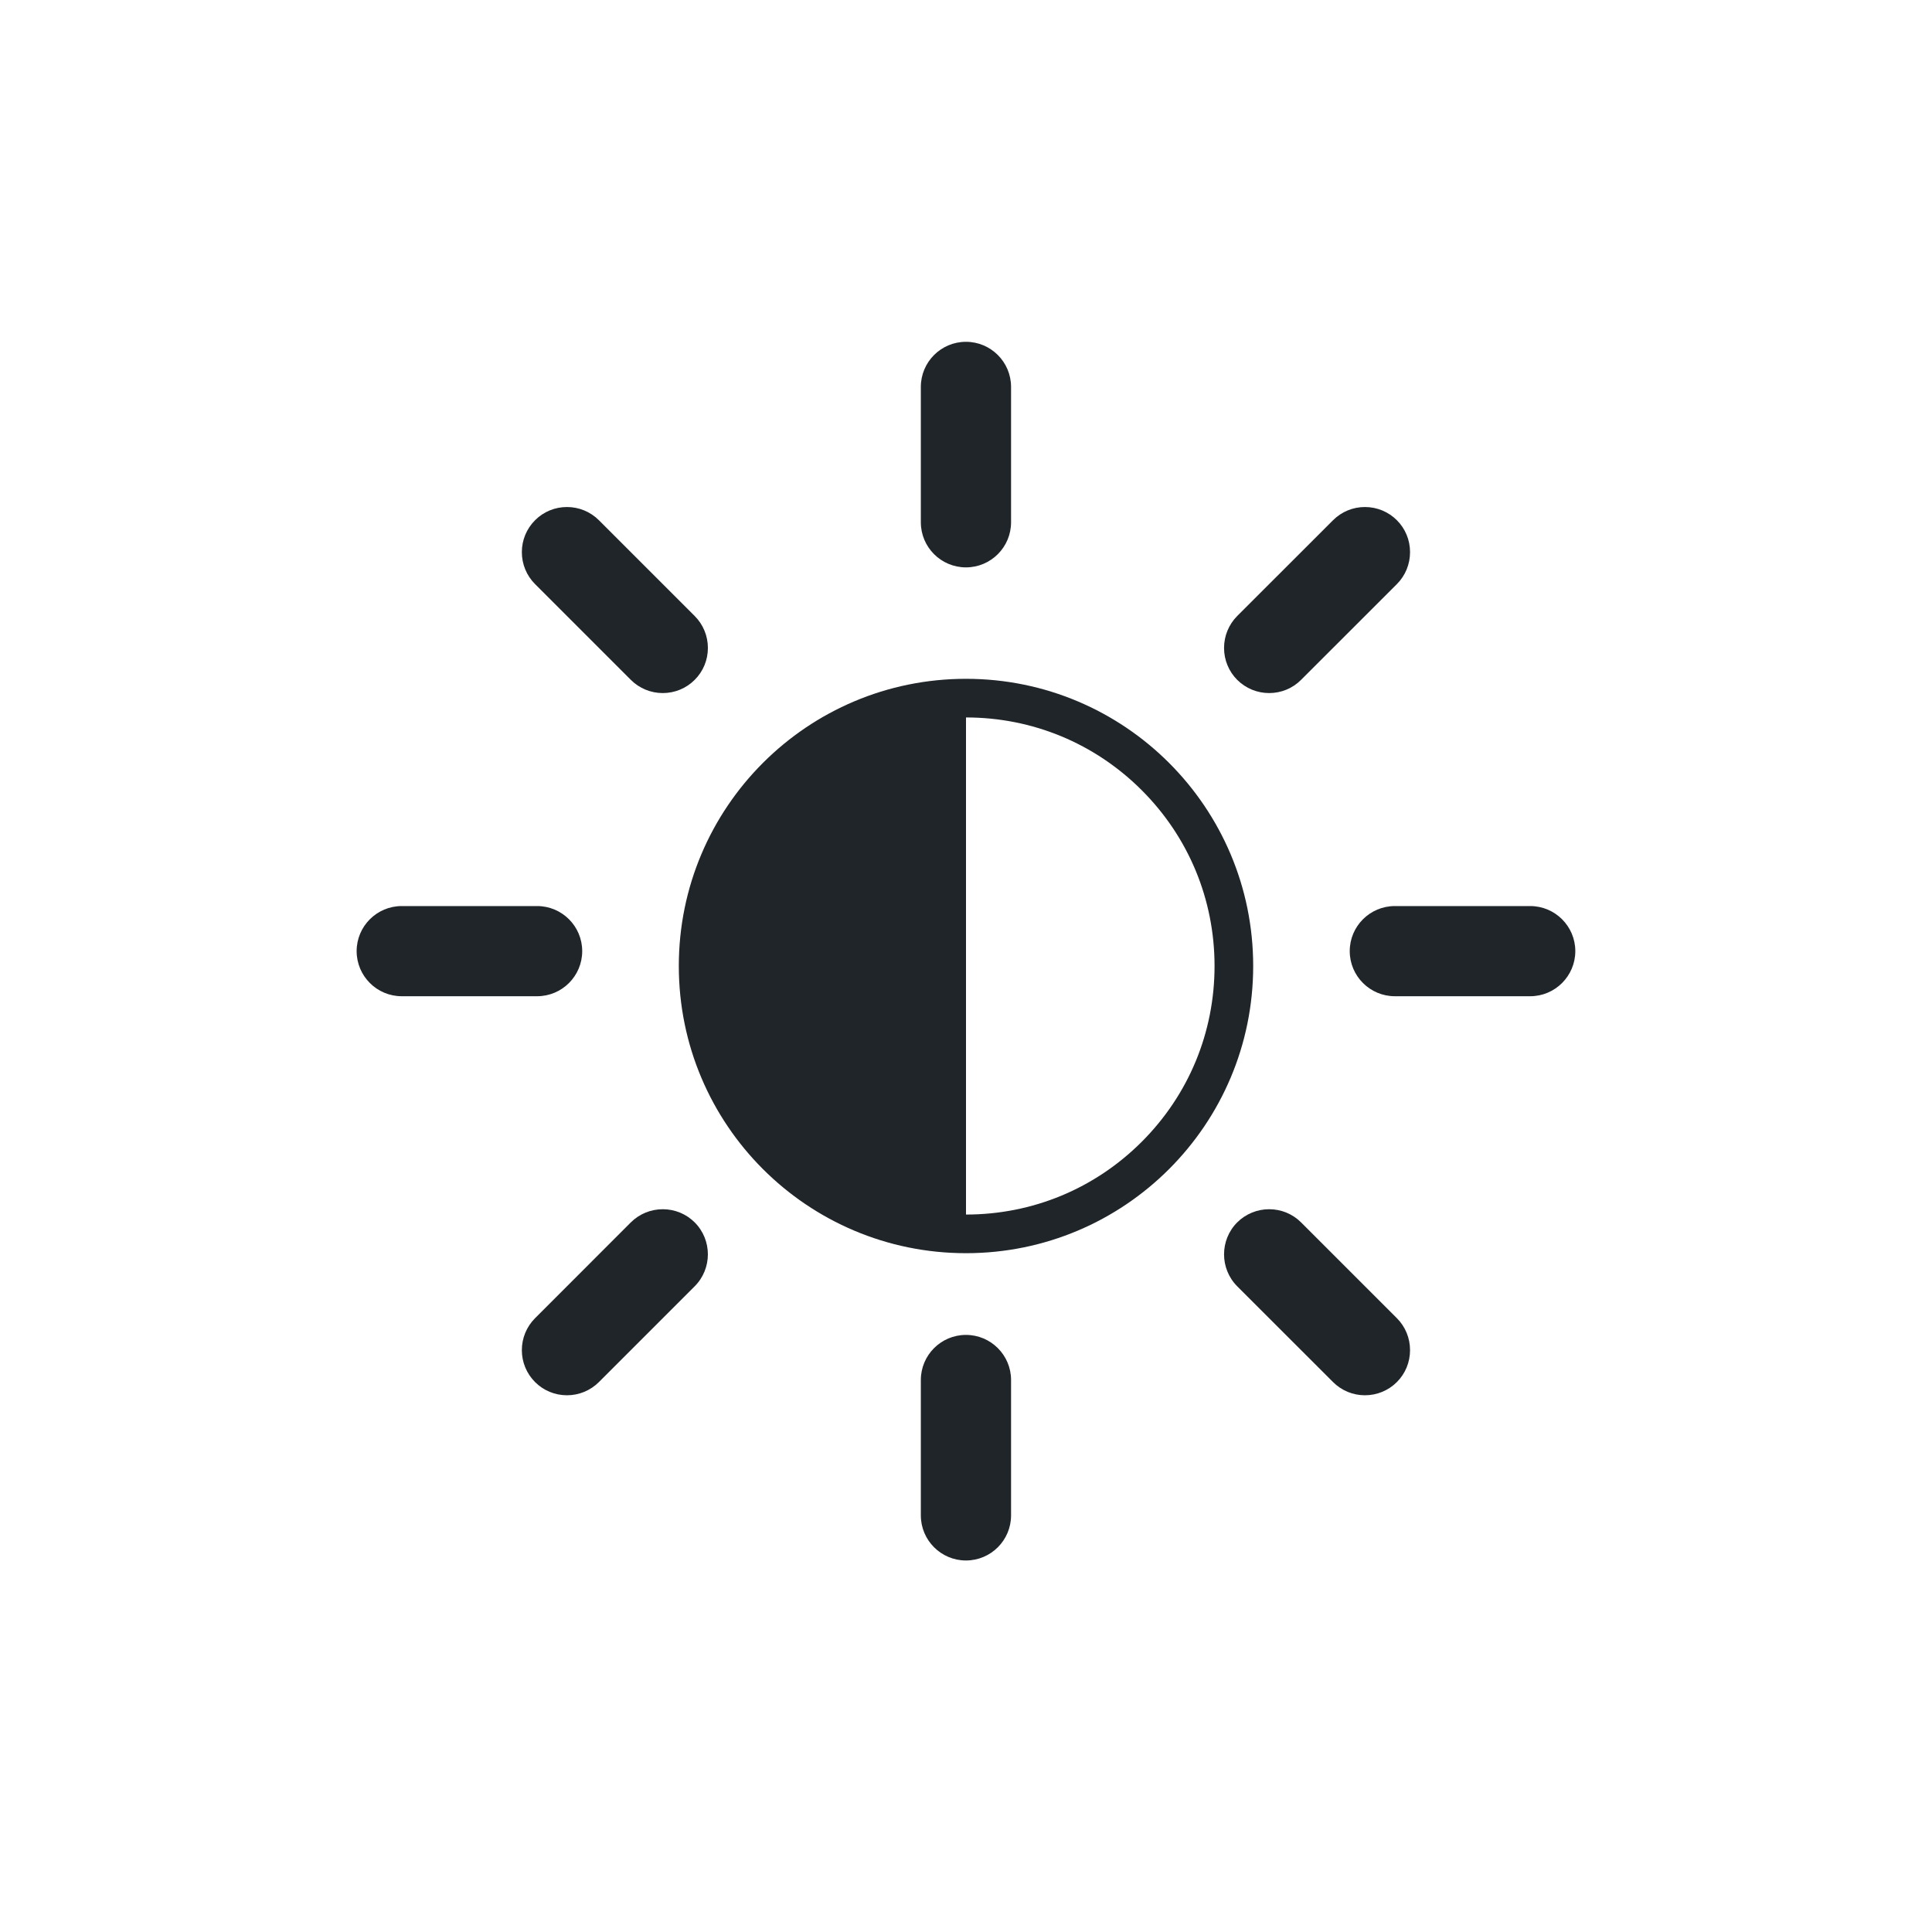 <svg width="37" height="37" viewBox="0 0 37 37" fill="none" xmlns="http://www.w3.org/2000/svg">
<path d="M18.499 25.565C18.022 25.565 17.635 25.952 17.635 26.429V29.021C17.635 29.498 18.022 29.885 18.499 29.885C18.976 29.885 19.363 29.498 19.363 29.021V26.429C19.363 25.952 18.976 25.565 18.499 25.565ZM18.499 6.546C18.022 6.546 17.635 6.933 17.635 7.41V10.002C17.635 10.479 18.022 10.866 18.499 10.866C18.976 10.866 19.363 10.479 19.363 10.002V7.41C19.363 6.933 18.976 6.546 18.499 6.546ZM11.15 18.215C11.15 17.739 10.763 17.352 10.286 17.352H7.694C7.217 17.352 6.83 17.739 6.83 18.215C6.83 18.692 7.217 19.079 7.694 19.079H10.286C10.763 19.079 11.15 18.692 11.15 18.215ZM29.305 17.352H26.713C26.236 17.352 25.849 17.739 25.849 18.215C25.849 18.692 26.236 19.079 26.713 19.079H29.305C29.781 19.079 30.169 18.692 30.169 18.215C30.169 17.739 29.781 17.352 29.305 17.352ZM12.693 23.158C12.463 23.158 12.244 23.248 12.081 23.41L10.247 25.245C10.084 25.408 9.994 25.627 9.994 25.857C9.994 26.087 10.084 26.305 10.247 26.468C10.409 26.631 10.628 26.721 10.858 26.721C11.088 26.721 11.307 26.631 11.47 26.468L13.304 24.634C13.641 24.297 13.641 23.747 13.304 23.41C13.142 23.248 12.923 23.158 12.693 23.158ZM24.306 13.273C24.536 13.273 24.755 13.183 24.917 13.02L26.752 11.186C26.915 11.023 27.004 10.804 27.004 10.574C27.004 10.344 26.915 10.126 26.752 9.963C26.589 9.8 26.37 9.71 26.14 9.71C25.91 9.71 25.692 9.8 25.529 9.963L23.694 11.797C23.532 11.96 23.442 12.179 23.442 12.409C23.442 12.639 23.532 12.858 23.694 13.02C23.857 13.183 24.076 13.273 24.306 13.273ZM11.47 9.963C11.307 9.8 11.088 9.71 10.858 9.71C10.628 9.71 10.409 9.8 10.247 9.963C10.084 10.126 9.994 10.344 9.994 10.574C9.994 10.804 10.084 11.023 10.247 11.186L12.081 13.02C12.244 13.183 12.463 13.273 12.693 13.273C12.923 13.273 13.142 13.183 13.304 13.02C13.467 12.858 13.557 12.639 13.557 12.409C13.557 12.179 13.467 11.96 13.304 11.797L11.47 9.963ZM24.917 23.41C24.755 23.248 24.536 23.158 24.306 23.158C24.076 23.158 23.857 23.248 23.694 23.41C23.358 23.747 23.358 24.297 23.694 24.634L25.529 26.468C25.692 26.631 25.91 26.721 26.14 26.721C26.37 26.721 26.589 26.631 26.752 26.468C26.915 26.305 27.004 26.087 27.004 25.857C27.004 25.627 26.915 25.408 26.752 25.245L24.917 23.41Z" fill="#20252A"/>
<path d="M18.5 13C15.462 13 13 15.462 13 18.5C13 21.538 15.462 24 18.5 24C21.538 24 24 21.538 24 18.5C24 15.462 21.538 13 18.5 13ZM21.866 21.866C20.967 22.765 19.772 23.26 18.5 23.26V13.74C19.772 13.74 20.967 14.235 21.866 15.134C22.765 16.033 23.26 17.228 23.26 18.5C23.26 19.772 22.765 20.967 21.866 21.866Z" fill="#20252A"/>
</svg>
